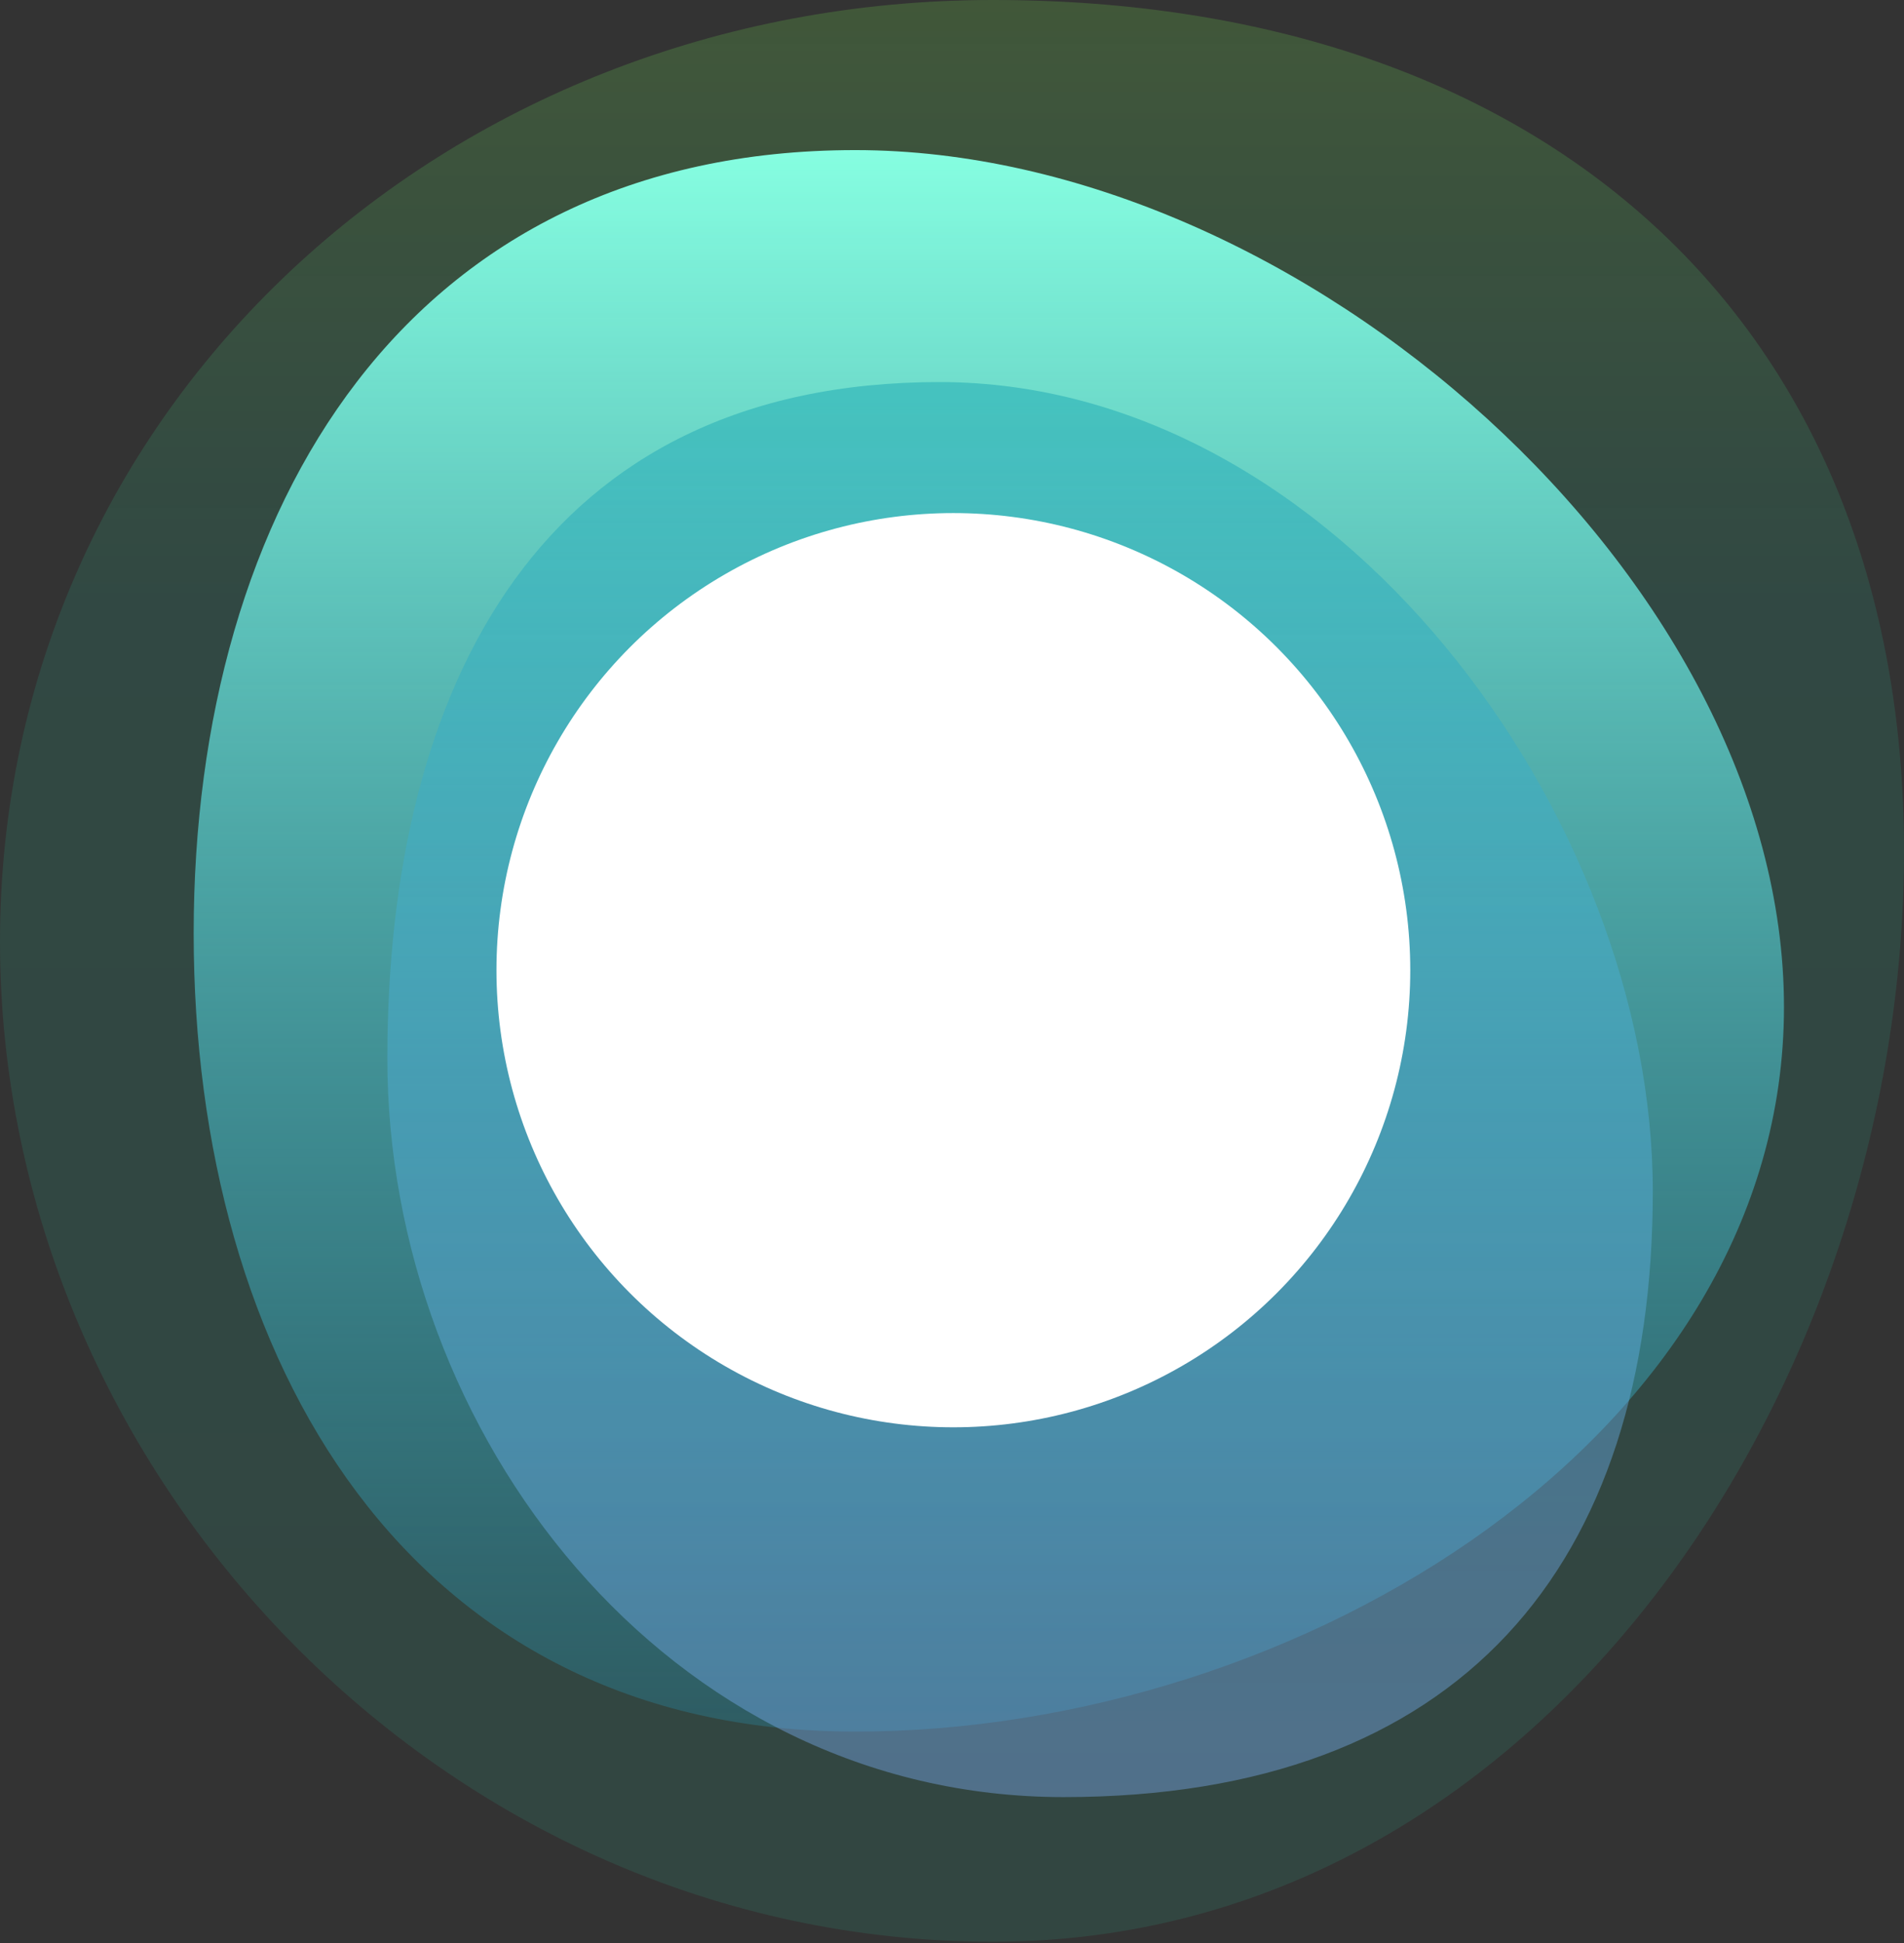 <svg width="698" height="712" viewBox="0 0 698 712" fill="none" xmlns="http://www.w3.org/2000/svg">
<rect x="0" y="0" width="698" height="712" fill="#333333" stroke="none"/>
<path d="M698 312C698 507.509 565.032 711.5 364 711.5C162.968 711.5 0 540.509 0 345C0 149.491 162.968 0 364 0C565.032 0 698 116.491 698 312Z" fill="url(#paint0_linear_176_1497)" fill-opacity="0.19"/>
<path d="M654 369C654 525.297 477.252 634.5 313.5 634.5C149.748 634.5 71 498.297 71 342C71 185.703 149.748 55 313.5 55C477.252 55 654 212.703 654 369Z" fill="url(#paint1_linear_176_1497)"/>
<path d="M605.909 436.5C605.909 573.743 535.436 658.5 389.909 658.5C244.382 658.5 142 525.104 142 387.862C142 250.619 198.882 140 344.409 140C489.936 140 605.909 299.257 605.909 436.5Z" fill="url(#paint2_linear_176_1497)" fill-opacity="0.78"/>
<circle cx="349.5" cy="355.5" r="167.5" fill="white"/>
<defs>
<linearGradient id="paint0_linear_176_1497" x1="349" y1="0" x2="349" y2="711.5" gradientUnits="userSpaceOnUse">
<stop stop-color="#7EF354"/>
<stop offset="0.312" stop-color="#24CBA3" stop-opacity="0.73"/>
<stop offset="1" stop-color="#2BBF9C" stop-opacity="0.71"/>
</linearGradient>
<linearGradient id="paint1_linear_176_1497" x1="362.5" y1="55" x2="362.5" y2="634.5" gradientUnits="userSpaceOnUse">
<stop stop-color="#86FEE1"/>
<stop offset="1" stop-color="#24A4CD" stop-opacity="0.24"/>
</linearGradient>
<linearGradient id="paint2_linear_176_1497" x1="373.955" y1="140" x2="373.955" y2="658.5" gradientUnits="userSpaceOnUse">
<stop stop-color="#1FAAB3" stop-opacity="0.68"/>
<stop offset="1" stop-color="#82B4FF" stop-opacity="0.49"/>
</linearGradient>
</defs>
</svg>
